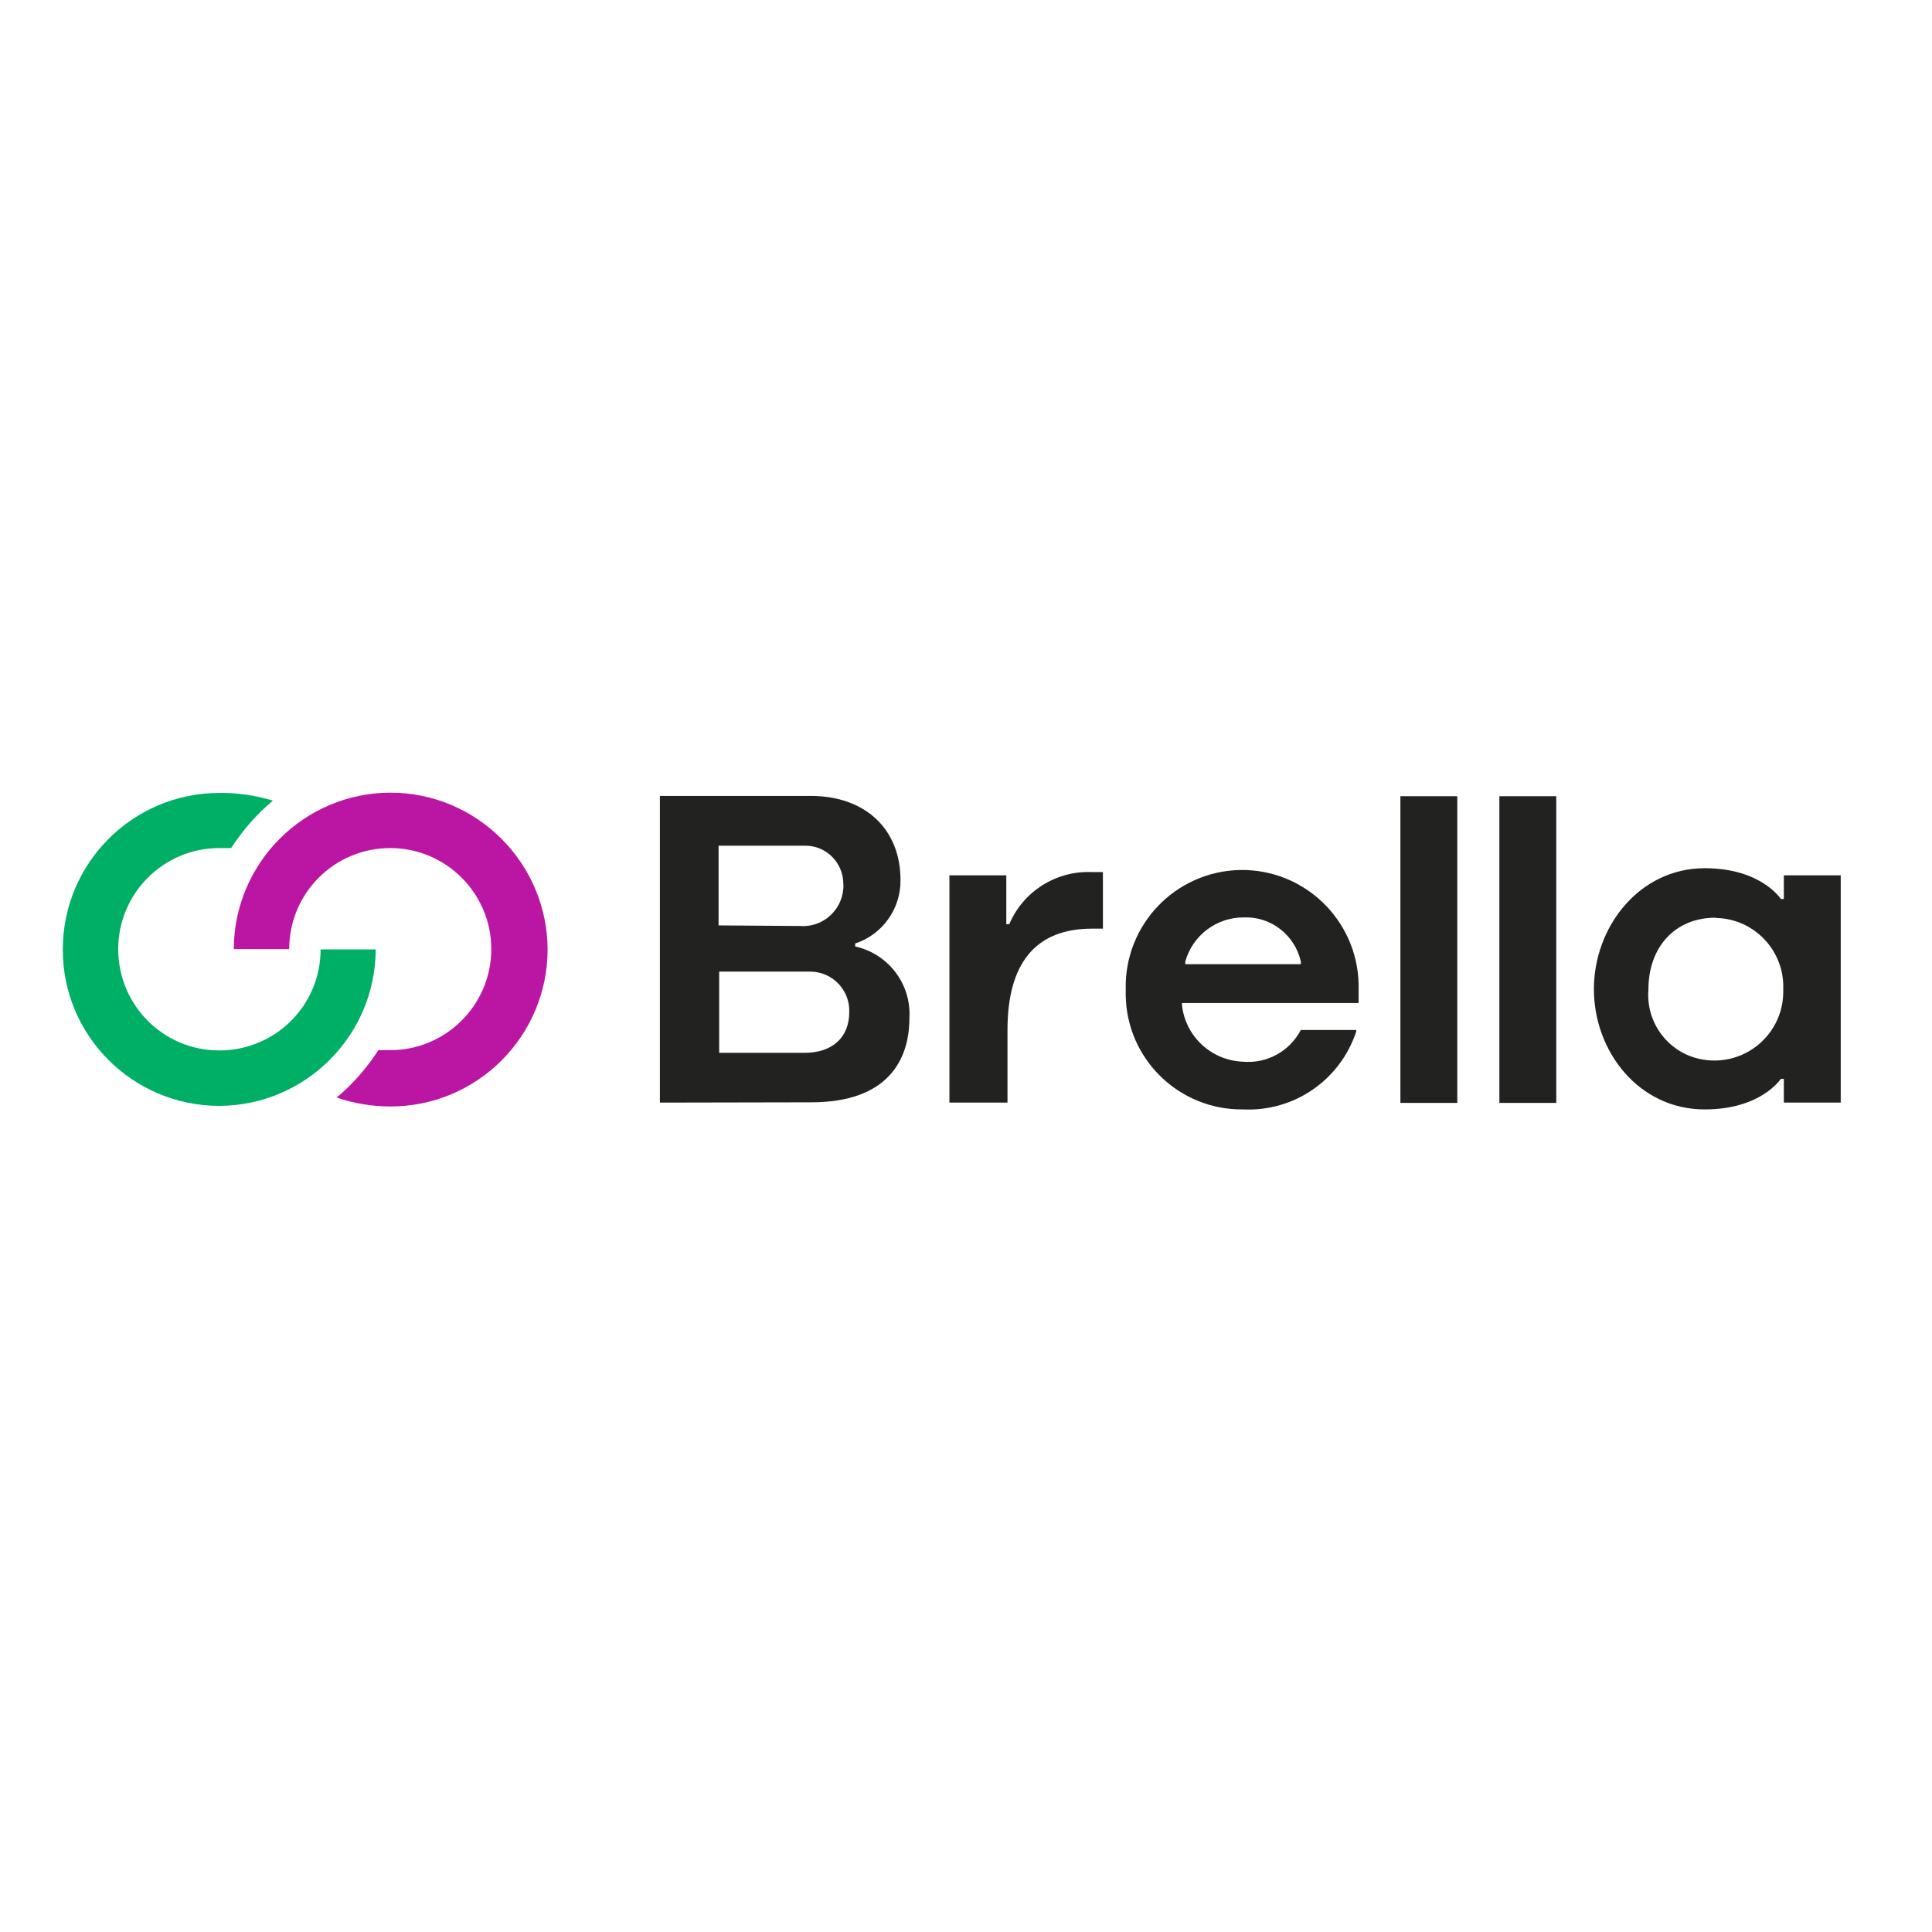 <?xml version="1.0" encoding="utf-8"?>
<!-- Generator: Adobe Illustrator 19.2.1, SVG Export Plug-In . SVG Version: 6.00 Build 0)  -->
<svg version="1.1" id="layer" xmlns="http://www.w3.org/2000/svg" xmlns:xlink="http://www.w3.org/1999/xlink" x="0px" y="0px"
	 viewBox="0 0 652 652" style="enable-background:new 0 0 652 652;" xml:space="preserve">
<style type="text/css">
	.st0{fill:#BB16A3;}
	.st1{fill:#00AF66;}
	.st2{fill:#222221;}
</style>
<path class="st0" d="M131.7,267.5c-29.1,0.1-52.7,23.7-52.8,52.8h18.7c0-18.9,15.3-34.1,34.1-34.1s34.1,15.3,34.1,34.1
	s-15.3,34.1-34.1,34.1c-1.5,0-4,0-4,0c-3.9,6-8.6,11.4-14.1,16c5.9,2,12,3,18.2,3c29.3,0,53-23.8,53-53
	C184.7,291.3,161,267.5,131.7,267.5"/>
<path class="st1" d="M74,373.2c29.1-0.1,52.7-23.7,52.8-52.8h-18.6c0,18.9-15.3,34.1-34.2,34.1c-18.9,0-34.1-15.3-34.1-34.2
	c0-18.8,15.3-34.1,34.1-34.1c1.5,0,4,0,4,0c3.9-6,8.6-11.4,14.1-16c-5.9-1.8-12-2.7-18.1-2.6c-29.2,0-52.8,23.7-52.8,52.8
	C21.1,349.5,44.8,373.2,74,373.2"/>
<path class="st2" d="M222.7,372.1V268.6h50.9c18.4,0,30.3,11.2,30.3,28.4c0.1,9.7-6.1,18.4-15.3,21.4v1c11.2,2.5,19,12.7,18.3,24.2
	c0,14.2-7.4,28.4-33.1,28.4L222.7,372.1z M271.5,355.3c9.5,0,15.1-5.3,15.1-13.7c0.3-7.3-5.5-13.5-12.8-13.7c-0.5,0-1,0-1.4,0h-29.7
	v27.4H271.5z M269.9,312.5c7.5,0.6,14.1-5,14.7-12.6c0-0.5,0.1-1.1,0-1.6c0-7.1-5.7-12.9-12.8-12.9c-0.2,0-0.4,0-0.6,0h-28.7v26.9
	L269.9,312.5z"/>
<path class="st2" d="M419.6,374.4c-21.6,0.3-39.4-16.9-39.7-38.6c0-0.7,0-1.4,0-2.1c-0.4-21.7,16.8-39.6,38.5-40.1
	c21.7-0.4,39.6,16.8,40.1,38.5v6.4h-59.6v0.8c1.2,10.6,10,18.6,20.6,19c8.1,0.7,15.7-3.5,19.5-10.7l0,0h18.7v0.5
	C452.3,364.5,436.7,375.2,419.6,374.4 M439,325.4v-0.9c-2-8.9-10-15.2-19.1-14.9c-9.3-0.1-17.4,6-19.9,14.9v0.9H439z"/>
<rect x="472.6" y="268.7" class="st2" width="19.2" height="103.5"/>
<rect x="506" y="268.7" class="st2" width="19.2" height="103.5"/>
<path class="st2" d="M575.3,374.4c-22.3,0-37.4-19.6-37.4-40.6c0-21,15.3-40.8,37.4-40.8c19.1,0,25.7,10.4,25.7,10.4h1v-8h19.2v76.7
	h-19.2v-8h-1C600.9,364.1,594.4,374.4,575.3,374.4 M578.9,309.7c-13.6,0-22.6,9.9-22.6,24.2c-1,12.2,8,22.9,20.2,23.9
	c0.8,0.1,1.6,0.1,2.4,0.1c12.8-0.2,23.1-10.7,22.9-23.6c0-0.1,0-0.3,0-0.4c0.5-12.9-9.6-23.7-22.4-24.1
	C579.2,309.7,579,309.7,578.9,309.7"/>
<path class="st2" d="M320.4,372.1v-76.7h19.2v16.5h1c4.7-11.1,15.8-18.1,27.9-17.6h3.7v19.1h-3.7c-18.9,0-28.5,11.5-28.5,34.2v24.5
	H320.4z"/>
</svg>
